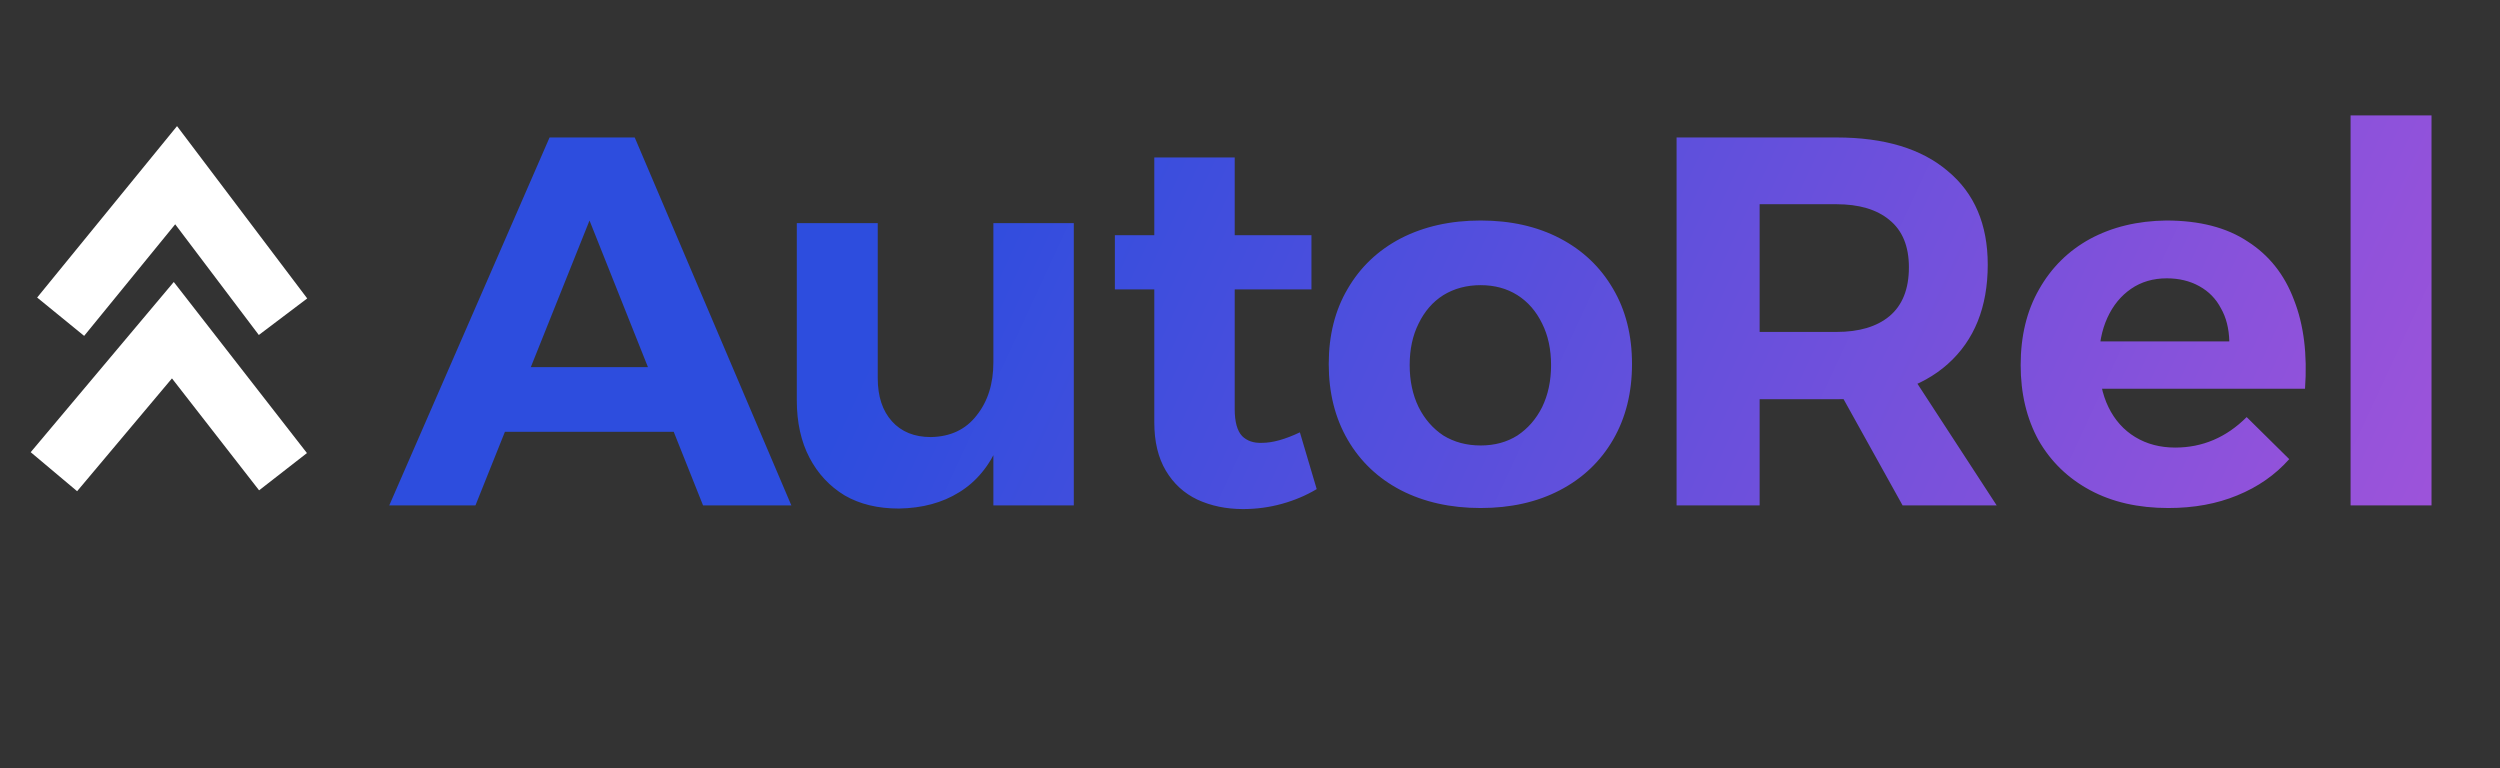 <svg width="371" height="114" viewBox="0 0 371 114" fill="none" xmlns="http://www.w3.org/2000/svg">
<rect x="0" y="0" width="371" height="114" fill="#333333" stroke="none"/>
<g clip-path="url(#clip0_919_104)">
<path d="M81.556 20.4H94.192L117.436 75H104.332L87.484 32.724L70.558 75H57.766L81.556 20.4ZM71.026 54.486H103.24V64.08H71.026V54.486ZM130.257 56.124C130.257 58.828 130.959 60.96 132.363 62.52C133.767 64.08 135.691 64.86 138.135 64.86C141.047 64.808 143.309 63.742 144.921 61.662C146.585 59.582 147.417 56.956 147.417 53.784H150.303C150.303 58.672 149.601 62.728 148.197 65.952C146.845 69.124 144.895 71.49 142.347 73.05C139.851 74.61 136.861 75.416 133.377 75.468C130.257 75.468 127.579 74.818 125.343 73.518C123.107 72.166 121.365 70.294 120.117 67.902C118.869 65.51 118.245 62.676 118.245 59.4V33.114H130.257V56.124ZM147.417 33.114H159.351V75H147.417V33.114ZM183.231 60.726C183.231 62.598 183.595 63.924 184.323 64.704C185.051 65.432 186.039 65.77 187.287 65.718C188.067 65.718 188.925 65.588 189.861 65.328C190.797 65.068 191.811 64.678 192.903 64.158L195.399 72.582C193.839 73.518 192.123 74.246 190.251 74.766C188.379 75.286 186.455 75.546 184.479 75.546C181.983 75.546 179.721 75.078 177.693 74.142C175.717 73.206 174.157 71.776 173.013 69.852C171.869 67.928 171.297 65.536 171.297 62.676V23.364H183.231V60.726ZM165.447 34.908H194.619V42.942H165.447V34.908ZM219.726 32.724C224.198 32.724 228.124 33.608 231.504 35.376C234.884 37.144 237.51 39.64 239.382 42.864C241.254 46.036 242.19 49.754 242.19 54.018C242.19 58.282 241.254 62.026 239.382 65.25C237.51 68.474 234.884 70.97 231.504 72.738C228.124 74.506 224.198 75.39 219.726 75.39C215.254 75.39 211.302 74.506 207.87 72.738C204.49 70.97 201.864 68.474 199.992 65.25C198.12 62.026 197.184 58.282 197.184 54.018C197.184 49.754 198.12 46.036 199.992 42.864C201.864 39.64 204.49 37.144 207.87 35.376C211.302 33.608 215.254 32.724 219.726 32.724ZM219.726 42.318C217.646 42.318 215.8 42.812 214.188 43.8C212.628 44.788 211.406 46.192 210.522 48.012C209.638 49.78 209.196 51.834 209.196 54.174C209.196 56.514 209.638 58.594 210.522 60.414C211.406 62.182 212.628 63.586 214.188 64.626C215.8 65.614 217.646 66.108 219.726 66.108C221.806 66.108 223.626 65.614 225.186 64.626C226.746 63.586 227.968 62.182 228.852 60.414C229.736 58.594 230.178 56.514 230.178 54.174C230.178 51.834 229.736 49.78 228.852 48.012C227.968 46.192 226.746 44.788 225.186 43.8C223.626 42.812 221.806 42.318 219.726 42.318ZM272.517 20.4C279.641 20.4 285.153 22.064 289.053 25.392C293.005 28.668 294.981 33.296 294.981 39.276C294.981 45.568 293.005 50.482 289.053 54.018C285.153 57.502 279.641 59.244 272.517 59.244H261.129V75H248.805V20.4H272.517ZM272.517 49.26C275.897 49.26 278.523 48.48 280.395 46.92C282.319 45.308 283.281 42.89 283.281 39.666C283.281 36.546 282.319 34.206 280.395 32.646C278.523 31.086 275.897 30.306 272.517 30.306H261.129V49.26H272.517ZM271.035 54.642H283.047L296.307 75H282.345L271.035 54.642ZM330.832 50.664C330.78 48.74 330.364 47.102 329.584 45.75C328.856 44.346 327.79 43.254 326.386 42.474C324.982 41.694 323.37 41.304 321.55 41.304C319.522 41.304 317.754 41.824 316.246 42.864C314.738 43.904 313.568 45.334 312.736 47.154C311.904 48.974 311.488 51.08 311.488 53.472C311.488 56.176 311.956 58.49 312.892 60.414C313.828 62.338 315.154 63.82 316.87 64.86C318.586 65.9 320.562 66.42 322.798 66.42C326.854 66.42 330.39 64.912 333.406 61.896L339.724 68.136C337.644 70.476 335.07 72.27 332.002 73.518C328.986 74.766 325.58 75.39 321.784 75.39C317.312 75.39 313.438 74.506 310.162 72.738C306.886 70.97 304.338 68.5 302.518 65.328C300.75 62.104 299.866 58.386 299.866 54.174C299.866 49.858 300.776 46.114 302.596 42.942C304.416 39.718 306.938 37.222 310.162 35.454C313.438 33.686 317.208 32.776 321.472 32.724C326.412 32.724 330.442 33.764 333.562 35.844C336.734 37.872 339.022 40.758 340.426 44.502C341.882 48.194 342.428 52.588 342.064 57.684H309.772V50.664H330.832ZM348.825 17.124H360.837V75H348.825V17.124Z" fill="url(#paint0_linear_919_104)"/>
<path d="M42 70L25.654 49L8 70" stroke="white" stroke-width="9"/>
<path d="M42 47L26.135 26L9 47" stroke="white" stroke-width="9"/>
</g>
<defs>
<linearGradient id="paint0_linear_919_104" x1="138" y1="-7.5" x2="357" y2="94" gradientUnits="userSpaceOnUse">
<stop offset="0.071" stop-color="#2D4DDE"/>
<stop offset="1" stop-color="#9F53DA"/>
</linearGradient>
<clipPath id="clip0_919_104">
<rect width="371" height="114" fill="white"/>
</clipPath>
</defs>
</svg>
